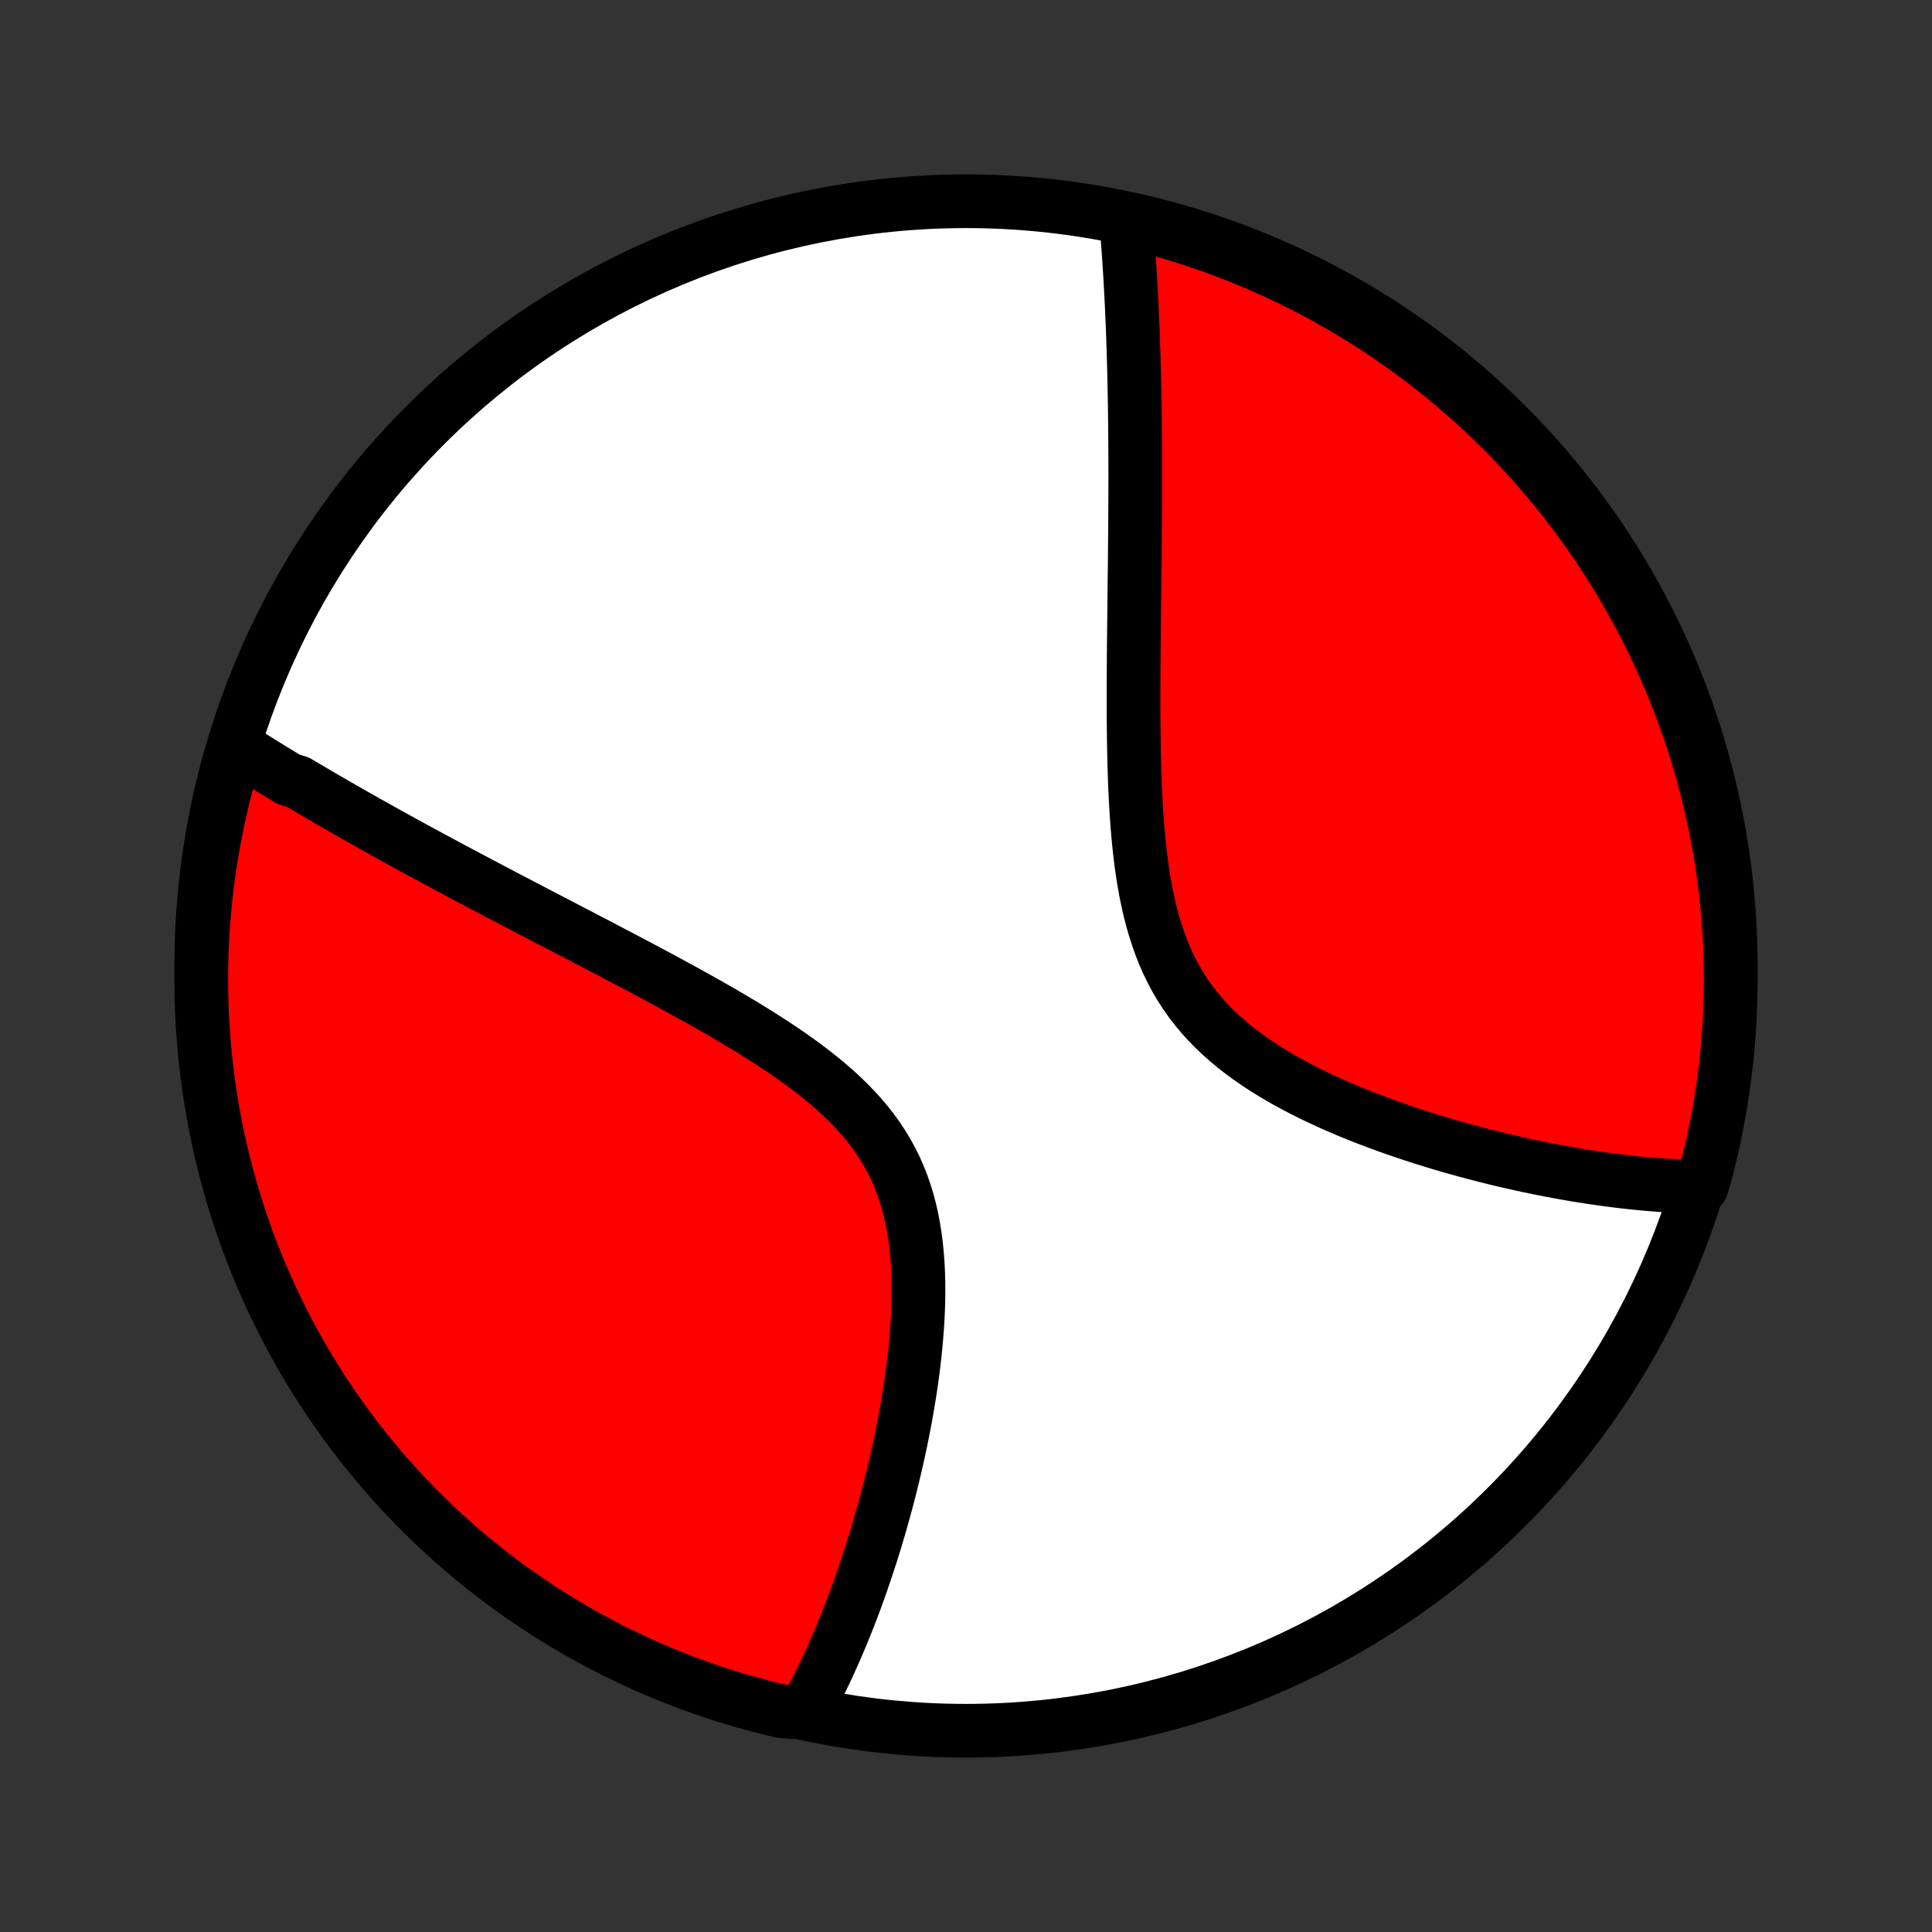 <?xml version="1.0" encoding="utf-8" standalone="no"?>
<!DOCTYPE svg PUBLIC "-//W3C//DTD SVG 1.1//EN"
  "http://www.w3.org/Graphics/SVG/1.1/DTD/svg11.dtd">
<!-- Created with matplotlib (http://matplotlib.org/) -->
<svg height="72pt" version="1.1" viewBox="0 0 72 72" width="72pt" xmlns="http://www.w3.org/2000/svg" xmlns:xlink="http://www.w3.org/1999/xlink">
 <rect x="0" y="0" width="72" height="72" fill="#333333" stroke="none"/>
 <defs>
  <style type="text/css">
*{stroke-linecap:butt;stroke-linejoin:round;}
  </style>
 </defs>
 <g id="figure_1">
  <g id="patch_1">
   <path d="
M0 72
L72 72
L72 0
L0 0
z
" style="fill:none;"/>
  </g>
  <g id="axes_1">
   <g id="PatchCollection_1">
    <defs>
     <path d="
M36 -7.5
C43.558 -7.5 50.808 -10.503 56.153 -15.848
C61.497 -21.192 64.5 -28.442 64.5 -36
C64.5 -43.558 61.497 -50.808 56.153 -56.153
C50.808 -61.497 43.558 -64.5 36 -64.5
C28.442 -64.5 21.192 -61.497 15.848 -56.153
C10.503 -50.808 7.5 -43.558 7.5 -36
C7.5 -28.442 10.503 -21.192 15.848 -15.848
C21.192 -10.503 28.442 -7.5 36 -7.5
z
" id="C0_0_a811fe30f3"/>
     <path d="
M8.774 -44.187
L8.936 -44.084
L9.097 -43.982
L9.26 -43.879
L9.423 -43.776
L9.587 -43.674
L9.752 -43.571
L9.918 -43.469
L10.084 -43.366
L10.251 -43.264
L10.42 -43.161
L10.589 -43.058
L10.759 -42.955
L11.102 -42.852
L11.275 -42.749
L11.45 -42.646
L11.625 -42.542
L11.802 -42.438
L11.98 -42.334
L12.159 -42.23
L12.339 -42.125
L12.521 -42.02
L12.704 -41.915
L12.888 -41.809
L13.074 -41.703
L13.261 -41.597
L13.45 -41.49
L13.64 -41.383
L13.832 -41.275
L14.026 -41.166
L14.221 -41.057
L14.418 -40.948
L14.617 -40.838
L14.818 -40.727
L15.02 -40.616
L15.225 -40.504
L15.431 -40.391
L15.64 -40.278
L15.85 -40.163
L16.063 -40.048
L16.278 -39.933
L16.495 -39.816
L16.715 -39.698
L16.936 -39.58
L17.16 -39.46
L17.387 -39.34
L17.616 -39.219
L17.847 -39.096
L18.081 -38.973
L18.318 -38.848
L18.557 -38.722
L18.799 -38.595
L19.044 -38.467
L19.291 -38.338
L19.542 -38.207
L19.795 -38.075
L20.05 -37.942
L20.309 -37.807
L20.571 -37.671
L20.835 -37.534
L21.102 -37.395
L21.372 -37.254
L21.645 -37.112
L21.921 -36.968
L22.2 -36.823
L22.481 -36.676
L22.765 -36.527
L23.052 -36.377
L23.342 -36.224
L23.634 -36.07
L23.928 -35.914
L24.225 -35.756
L24.524 -35.596
L24.825 -35.434
L25.128 -35.269
L25.433 -35.103
L25.739 -34.934
L26.047 -34.763
L26.355 -34.589
L26.665 -34.413
L26.975 -34.235
L27.285 -34.053
L27.594 -33.869
L27.903 -33.682
L28.211 -33.492
L28.517 -33.298
L28.822 -33.101
L29.123 -32.901
L29.422 -32.697
L29.717 -32.489
L30.007 -32.277
L30.292 -32.061
L30.571 -31.84
L30.844 -31.615
L31.11 -31.384
L31.367 -31.148
L31.616 -30.907
L31.855 -30.661
L32.085 -30.408
L32.303 -30.15
L32.511 -29.885
L32.706 -29.614
L32.89 -29.337
L33.061 -29.054
L33.22 -28.765
L33.366 -28.469
L33.499 -28.168
L33.62 -27.86
L33.728 -27.548
L33.825 -27.23
L33.91 -26.908
L33.983 -26.582
L34.046 -26.252
L34.099 -25.918
L34.142 -25.582
L34.175 -25.243
L34.201 -24.903
L34.218 -24.561
L34.227 -24.218
L34.229 -23.875
L34.225 -23.531
L34.215 -23.188
L34.199 -22.846
L34.177 -22.504
L34.151 -22.164
L34.12 -21.826
L34.085 -21.489
L34.047 -21.155
L34.004 -20.823
L33.959 -20.494
L33.91 -20.168
L33.858 -19.845
L33.804 -19.524
L33.748 -19.207
L33.689 -18.894
L33.628 -18.584
L33.566 -18.277
L33.501 -17.974
L33.435 -17.675
L33.368 -17.379
L33.299 -17.087
L33.229 -16.799
L33.158 -16.515
L33.085 -16.235
L33.012 -15.958
L32.938 -15.685
L32.862 -15.416
L32.787 -15.15
L32.71 -14.889
L32.633 -14.63
L32.554 -14.376
L32.476 -14.125
L32.396 -13.878
L32.316 -13.634
L32.236 -13.394
L32.155 -13.157
L32.074 -12.924
L31.992 -12.693
L31.91 -12.466
L31.827 -12.243
L31.744 -12.022
L31.66 -11.805
L31.576 -11.59
L31.491 -11.379
L31.407 -11.17
L31.321 -10.965
L31.235 -10.762
L31.149 -10.562
L31.063 -10.365
L30.975 -10.17
L30.888 -9.978
L30.8 -9.788
L30.711 -9.601
L30.622 -9.417
L30.533 -9.235
L30.442 -9.055
L30.352 -8.878
L30.26 -8.702
L30.169 -8.53
L30.076 -8.359
L29.577 -8.19
L29.093 -8.233
L28.611 -8.35
L28.132 -8.474
L27.655 -8.608
L27.181 -8.749
L26.709 -8.899
L26.241 -9.057
L25.775 -9.223
L25.312 -9.397
L24.852 -9.58
L24.396 -9.771
L23.944 -9.969
L23.495 -10.176
L23.05 -10.39
L22.609 -10.612
L22.172 -10.842
L21.739 -11.079
L21.311 -11.325
L20.887 -11.577
L20.467 -11.837
L20.052 -12.105
L19.643 -12.38
L19.238 -12.661
L18.838 -12.95
L18.444 -13.246
L18.055 -13.55
L17.671 -13.859
L17.293 -14.176
L16.92 -14.499
L16.554 -14.829
L16.193 -15.165
L15.838 -15.508
L15.49 -15.856
L15.148 -16.211
L14.812 -16.572
L14.482 -16.939
L14.16 -17.312
L13.843 -17.69
L13.534 -18.074
L13.231 -18.464
L12.936 -18.858
L12.647 -19.258
L12.365 -19.663
L12.091 -20.073
L11.824 -20.488
L11.564 -20.908
L11.312 -21.332
L11.067 -21.761
L10.83 -22.194
L10.601 -22.631
L10.379 -23.073
L10.165 -23.518
L9.959 -23.967
L9.761 -24.419
L9.571 -24.876
L9.388 -25.335
L9.214 -25.798
L9.049 -26.264
L8.891 -26.733
L8.742 -27.205
L8.601 -27.68
L8.468 -28.157
L8.344 -28.636
L8.228 -29.117
L8.12 -29.601
L8.021 -30.087
L7.931 -30.574
L7.849 -31.064
L7.776 -31.554
L7.711 -32.046
L7.655 -32.539
L7.607 -33.033
L7.569 -33.529
L7.538 -34.025
L7.517 -34.521
L7.504 -35.018
L7.5 -35.515
L7.505 -36.013
L7.518 -36.51
L7.54 -37.007
L7.57 -37.504
L7.61 -38.001
L7.657 -38.496
L7.714 -38.992
L7.779 -39.486
L7.853 -39.979
L7.935 -40.471
L8.026 -40.961
L8.125 -41.45
L8.233 -41.938
L8.35 -42.423
L8.474 -42.907
z
" id="C0_1_68c0a3e42c"/>
     <path d="
M41.968 -63.749
L41.985 -63.558
L42 -63.366
L42.016 -63.174
L42.031 -62.981
L42.045 -62.788
L42.059 -62.593
L42.072 -62.398
L42.086 -62.203
L42.098 -62.006
L42.111 -61.808
L42.123 -61.61
L42.134 -61.411
L42.145 -61.21
L42.156 -61.009
L42.166 -60.806
L42.176 -60.603
L42.185 -60.398
L42.194 -60.193
L42.203 -59.985
L42.212 -59.777
L42.22 -59.567
L42.227 -59.356
L42.234 -59.144
L42.241 -58.93
L42.248 -58.715
L42.254 -58.498
L42.26 -58.279
L42.266 -58.059
L42.271 -57.837
L42.275 -57.613
L42.28 -57.388
L42.284 -57.16
L42.288 -56.931
L42.291 -56.7
L42.294 -56.466
L42.297 -56.231
L42.299 -55.993
L42.301 -55.754
L42.303 -55.511
L42.304 -55.267
L42.306 -55.02
L42.306 -54.771
L42.307 -54.519
L42.307 -54.265
L42.307 -54.008
L42.306 -53.749
L42.306 -53.486
L42.304 -53.221
L42.303 -52.954
L42.301 -52.683
L42.3 -52.409
L42.297 -52.133
L42.295 -51.853
L42.292 -51.57
L42.29 -51.285
L42.287 -50.996
L42.284 -50.703
L42.28 -50.408
L42.277 -50.109
L42.273 -49.808
L42.27 -49.503
L42.267 -49.194
L42.263 -48.883
L42.26 -48.568
L42.256 -48.249
L42.253 -47.928
L42.25 -47.603
L42.248 -47.275
L42.246 -46.944
L42.244 -46.61
L42.243 -46.272
L42.243 -45.932
L42.243 -45.589
L42.245 -45.243
L42.248 -44.895
L42.252 -44.544
L42.257 -44.191
L42.264 -43.836
L42.273 -43.478
L42.284 -43.119
L42.297 -42.759
L42.313 -42.397
L42.332 -42.035
L42.354 -41.671
L42.38 -41.308
L42.41 -40.944
L42.444 -40.582
L42.483 -40.22
L42.527 -39.859
L42.578 -39.5
L42.634 -39.144
L42.698 -38.79
L42.769 -38.44
L42.848 -38.093
L42.935 -37.751
L43.032 -37.414
L43.138 -37.082
L43.254 -36.756
L43.38 -36.436
L43.517 -36.124
L43.666 -35.818
L43.825 -35.52
L43.996 -35.23
L44.178 -34.948
L44.372 -34.674
L44.576 -34.409
L44.791 -34.151
L45.017 -33.903
L45.252 -33.662
L45.496 -33.429
L45.749 -33.205
L46.01 -32.988
L46.279 -32.779
L46.554 -32.577
L46.835 -32.382
L47.122 -32.194
L47.413 -32.012
L47.708 -31.837
L48.007 -31.668
L48.308 -31.505
L48.612 -31.348
L48.918 -31.196
L49.225 -31.049
L49.533 -30.908
L49.841 -30.771
L50.15 -30.639
L50.458 -30.511
L50.765 -30.388
L51.072 -30.269
L51.377 -30.154
L51.681 -30.043
L51.983 -29.935
L52.284 -29.832
L52.583 -29.732
L52.879 -29.635
L53.173 -29.542
L53.465 -29.452
L53.754 -29.365
L54.041 -29.281
L54.325 -29.201
L54.606 -29.123
L54.885 -29.048
L55.161 -28.976
L55.434 -28.906
L55.704 -28.839
L55.971 -28.774
L56.235 -28.712
L56.497 -28.653
L56.755 -28.596
L57.011 -28.541
L57.264 -28.488
L57.514 -28.438
L57.762 -28.389
L58.007 -28.343
L58.249 -28.299
L58.488 -28.257
L58.725 -28.216
L58.959 -28.178
L59.19 -28.142
L59.419 -28.107
L59.646 -28.075
L59.87 -28.044
L60.092 -28.015
L60.311 -27.987
L60.529 -27.961
L60.743 -27.937
L60.956 -27.915
L61.167 -27.894
L61.376 -27.875
L61.582 -27.858
L61.787 -27.842
L61.99 -27.828
L62.191 -27.815
L62.39 -27.804
L62.587 -27.795
L62.783 -27.787
L62.977 -27.781
L63.418 -27.776
L63.549 -28.22
L63.672 -28.7
L63.787 -29.182
L63.894 -29.666
L63.991 -30.152
L64.081 -30.64
L64.161 -31.129
L64.234 -31.62
L64.297 -32.112
L64.352 -32.605
L64.398 -33.099
L64.436 -33.595
L64.465 -34.091
L64.485 -34.587
L64.497 -35.084
L64.5 -35.582
L64.494 -36.079
L64.48 -36.576
L64.457 -37.074
L64.425 -37.57
L64.385 -38.067
L64.335 -38.563
L64.278 -39.058
L64.212 -39.552
L64.137 -40.045
L64.053 -40.536
L63.961 -41.027
L63.861 -41.516
L63.752 -42.003
L63.634 -42.488
L63.508 -42.971
L63.374 -43.453
L63.231 -43.932
L63.081 -44.408
L62.922 -44.882
L62.754 -45.353
L62.579 -45.822
L62.395 -46.287
L62.203 -46.749
L62.004 -47.209
L61.796 -47.664
L61.581 -48.116
L61.358 -48.565
L61.127 -49.009
L60.888 -49.45
L60.642 -49.886
L60.389 -50.318
L60.127 -50.746
L59.859 -51.17
L59.583 -51.588
L59.3 -52.002
L59.011 -52.412
L58.714 -52.816
L58.41 -53.215
L58.099 -53.608
L57.781 -53.997
L57.457 -54.38
L57.127 -54.757
L56.79 -55.129
L56.446 -55.495
L56.097 -55.855
L55.741 -56.208
L55.379 -56.556
L55.011 -56.897
L54.638 -57.232
L54.259 -57.561
L53.874 -57.883
L53.484 -58.198
L53.089 -58.507
L52.688 -58.809
L52.282 -59.103
L51.871 -59.391
L51.456 -59.672
L51.036 -59.945
L50.611 -60.211
L50.182 -60.47
L49.748 -60.721
L49.31 -60.965
L48.868 -61.201
L48.422 -61.429
L47.973 -61.65
L47.52 -61.863
L47.063 -62.068
L46.603 -62.265
L46.14 -62.454
L45.673 -62.635
L45.204 -62.808
L44.732 -62.973
L44.257 -63.129
L43.78 -63.278
L43.3 -63.418
L42.818 -63.549
z
" id="C0_2_0ab2a41422"/>
    </defs>
    <g clip-path="url(#p1bffca34e9)">
     <use style="fill:#ffffff;stroke:#000000;stroke-width:2.0;" x="0.0" xlink:href="#C0_0_a811fe30f3" y="72.0"/>
    </g>
    <g clip-path="url(#p1bffca34e9)">
     <use style="fill:#ff0000;stroke:#000000;stroke-width:2.0;" x="0.0" xlink:href="#C0_1_68c0a3e42c" y="72.0"/>
    </g>
    <g clip-path="url(#p1bffca34e9)">
     <use style="fill:#ff0000;stroke:#000000;stroke-width:2.0;" x="0.0" xlink:href="#C0_2_0ab2a41422" y="72.0"/>
    </g>
   </g>
  </g>
 </g>
 <defs>
  <clipPath id="p1bffca34e9">
   <rect height="72.0" width="72.0" x="0.0" y="0.0"/>
  </clipPath>
 </defs>
</svg>
